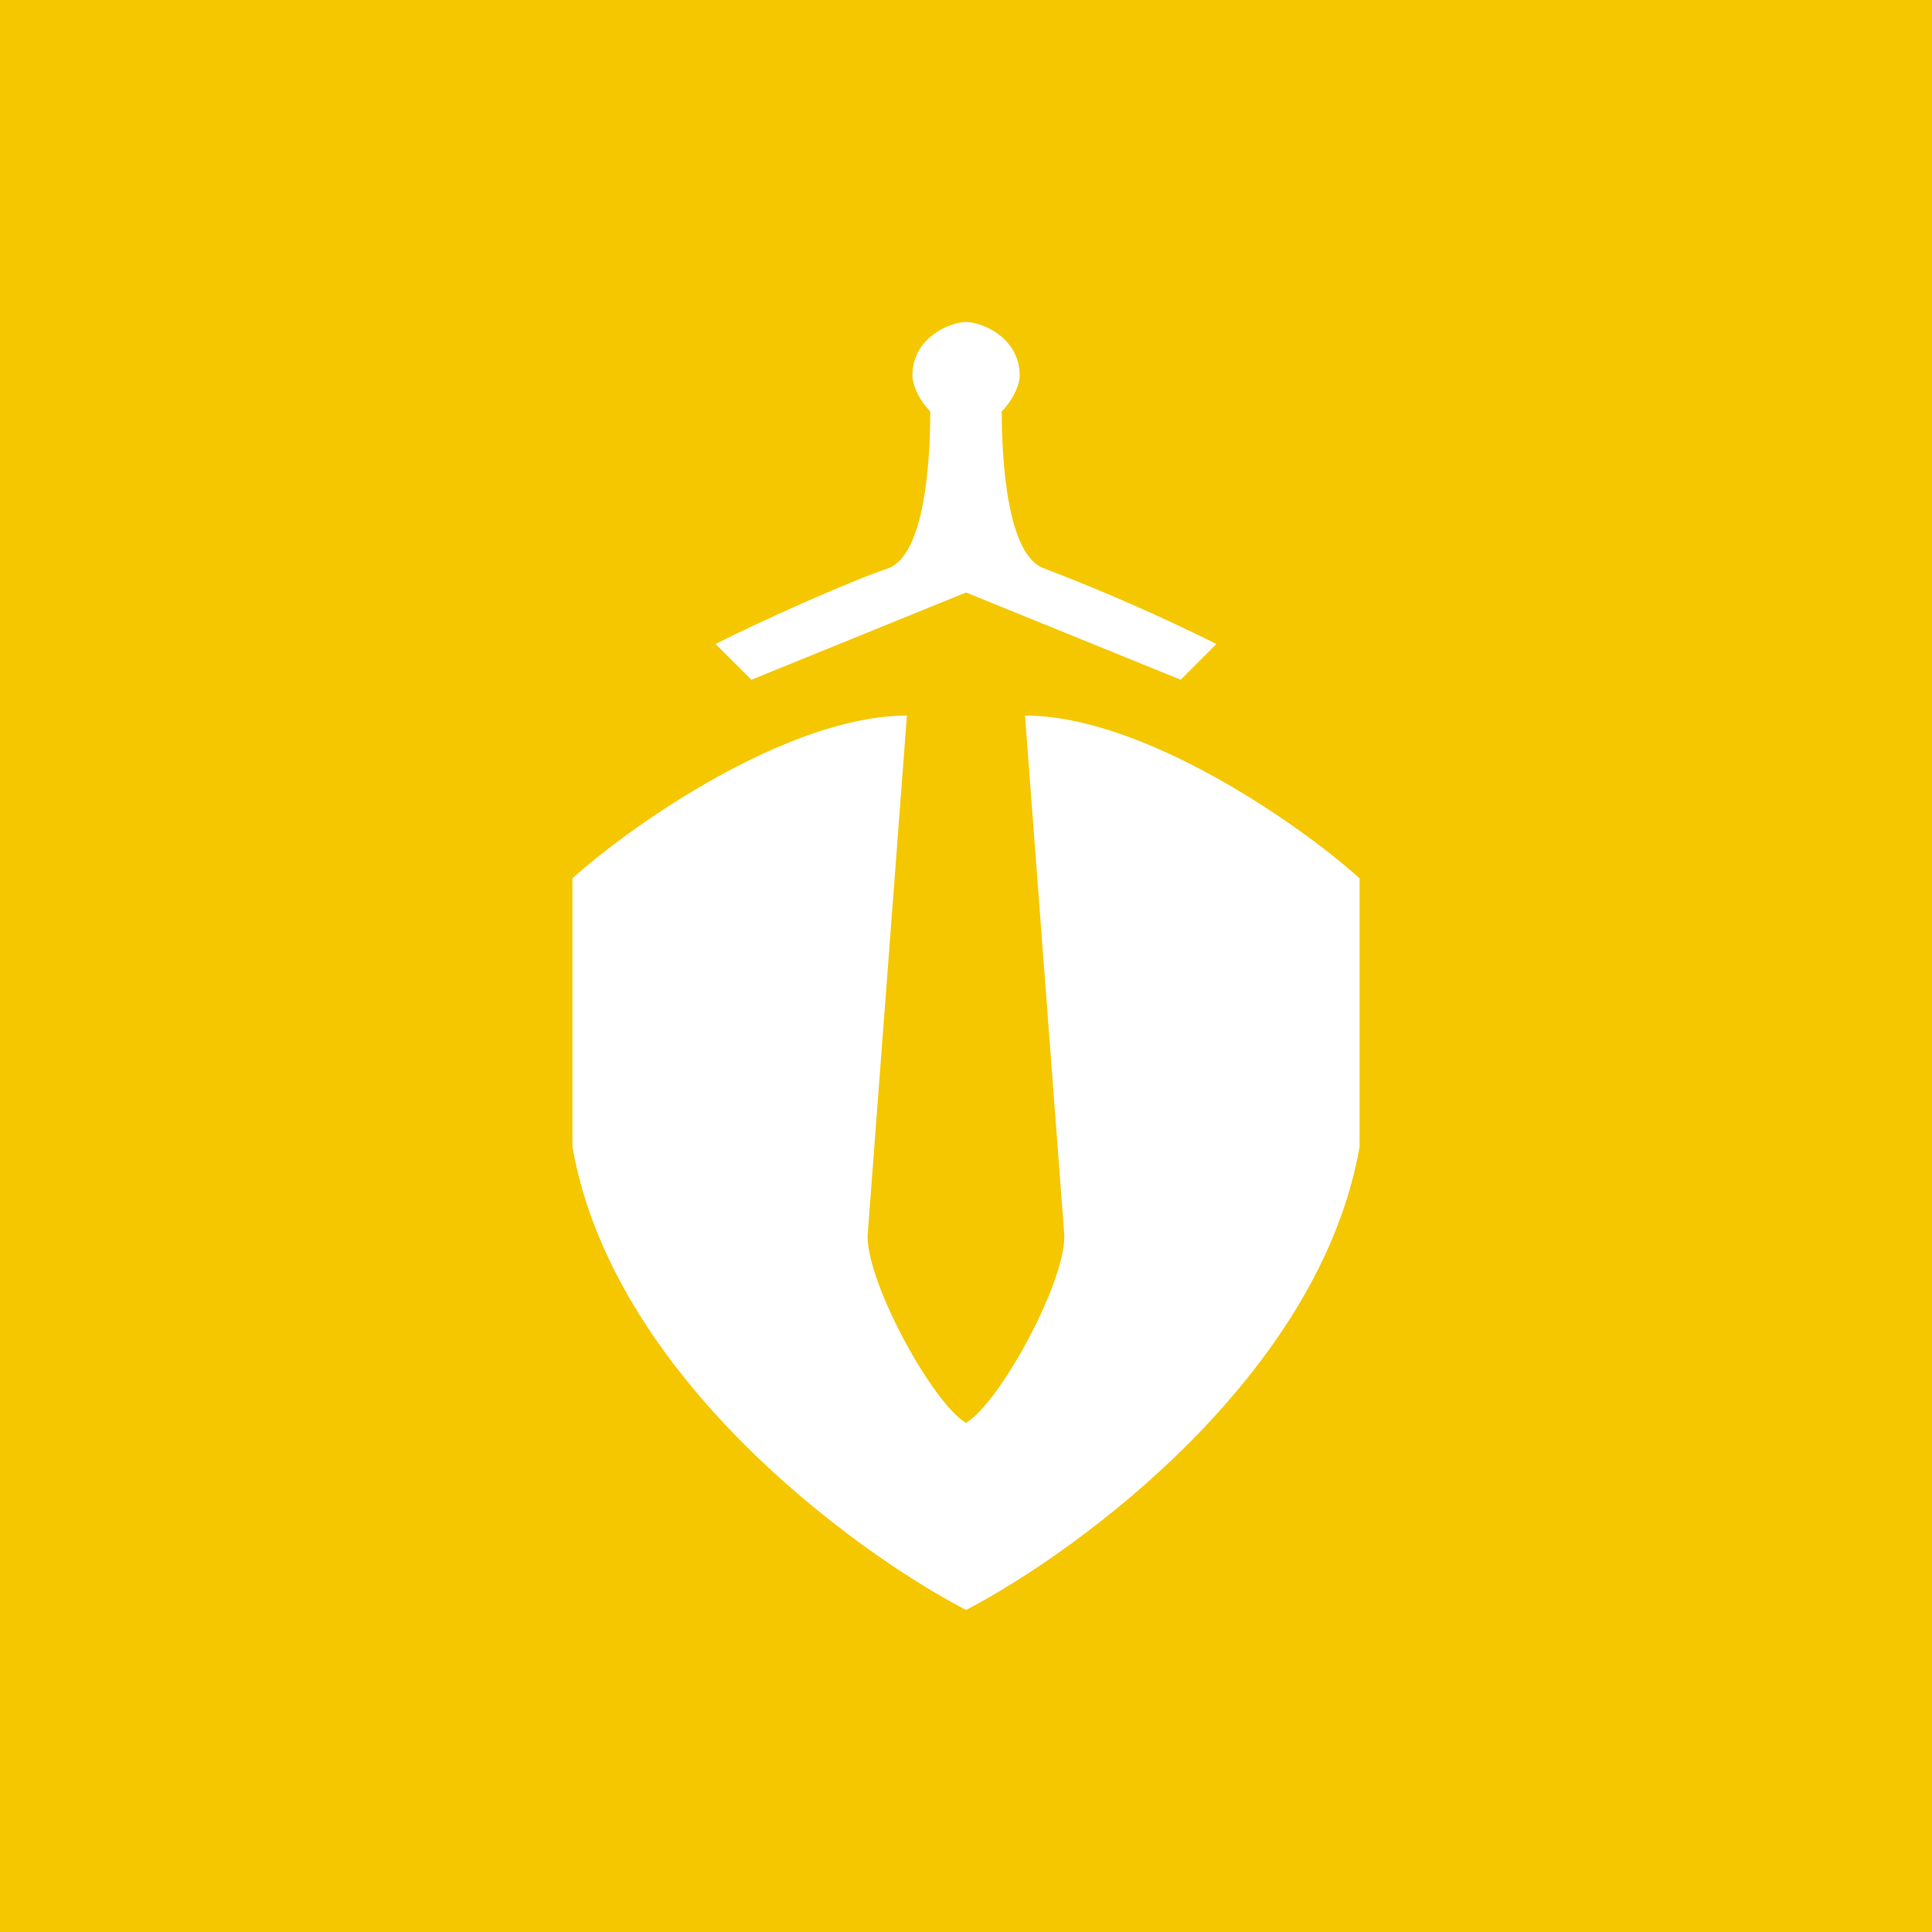 <svg width="24" height="24" viewBox="0 0 24 24" fill="none" xmlns="http://www.w3.org/2000/svg">
<rect x="0" y="0" width="24" height="24" fill="#333333" stroke="none"/>
<g clip-path="url(#clip0_328_38201)">
<path d="M24 0H0V24H24V0Z" fill="#F5C700"/>
<path d="M10.777 15.356L11.266 8.889C9.8 8.889 7.858 10.236 7.111 10.911V14.245C7.6 17.067 10.578 19.258 12 20V17.676C11.591 17.436 10.777 15.96 10.777 15.356Z" fill="white"/>
<path d="M13.222 15.356L12.733 8.889C14.2 8.889 16.142 10.236 16.889 10.911V14.245C16.4 17.067 13.422 19.258 12 20V17.676C12.409 17.436 13.222 15.96 13.222 15.356Z" fill="white"/>
<path d="M12 7.36L9.334 8.444L8.889 8C9.409 7.733 10.56 7.218 11.027 7.062C11.493 6.902 11.556 5.702 11.556 5.111C11.4 4.951 11.334 4.764 11.334 4.667C11.334 4.191 11.805 4 12 4V7.36Z" fill="white"/>
<path d="M12 7.36L14.667 8.444L15.111 8C14.414 7.653 13.701 7.34 12.973 7.062C12.507 6.902 12.444 5.702 12.444 5.111C12.6 4.951 12.667 4.764 12.667 4.667C12.667 4.191 12.196 4 12 4V7.36Z" fill="white"/>
</g>
<defs>
<clipPath id="clip0_328_38201">
<rect width="24" height="24" fill="white"/>
</clipPath>
</defs>
</svg>
